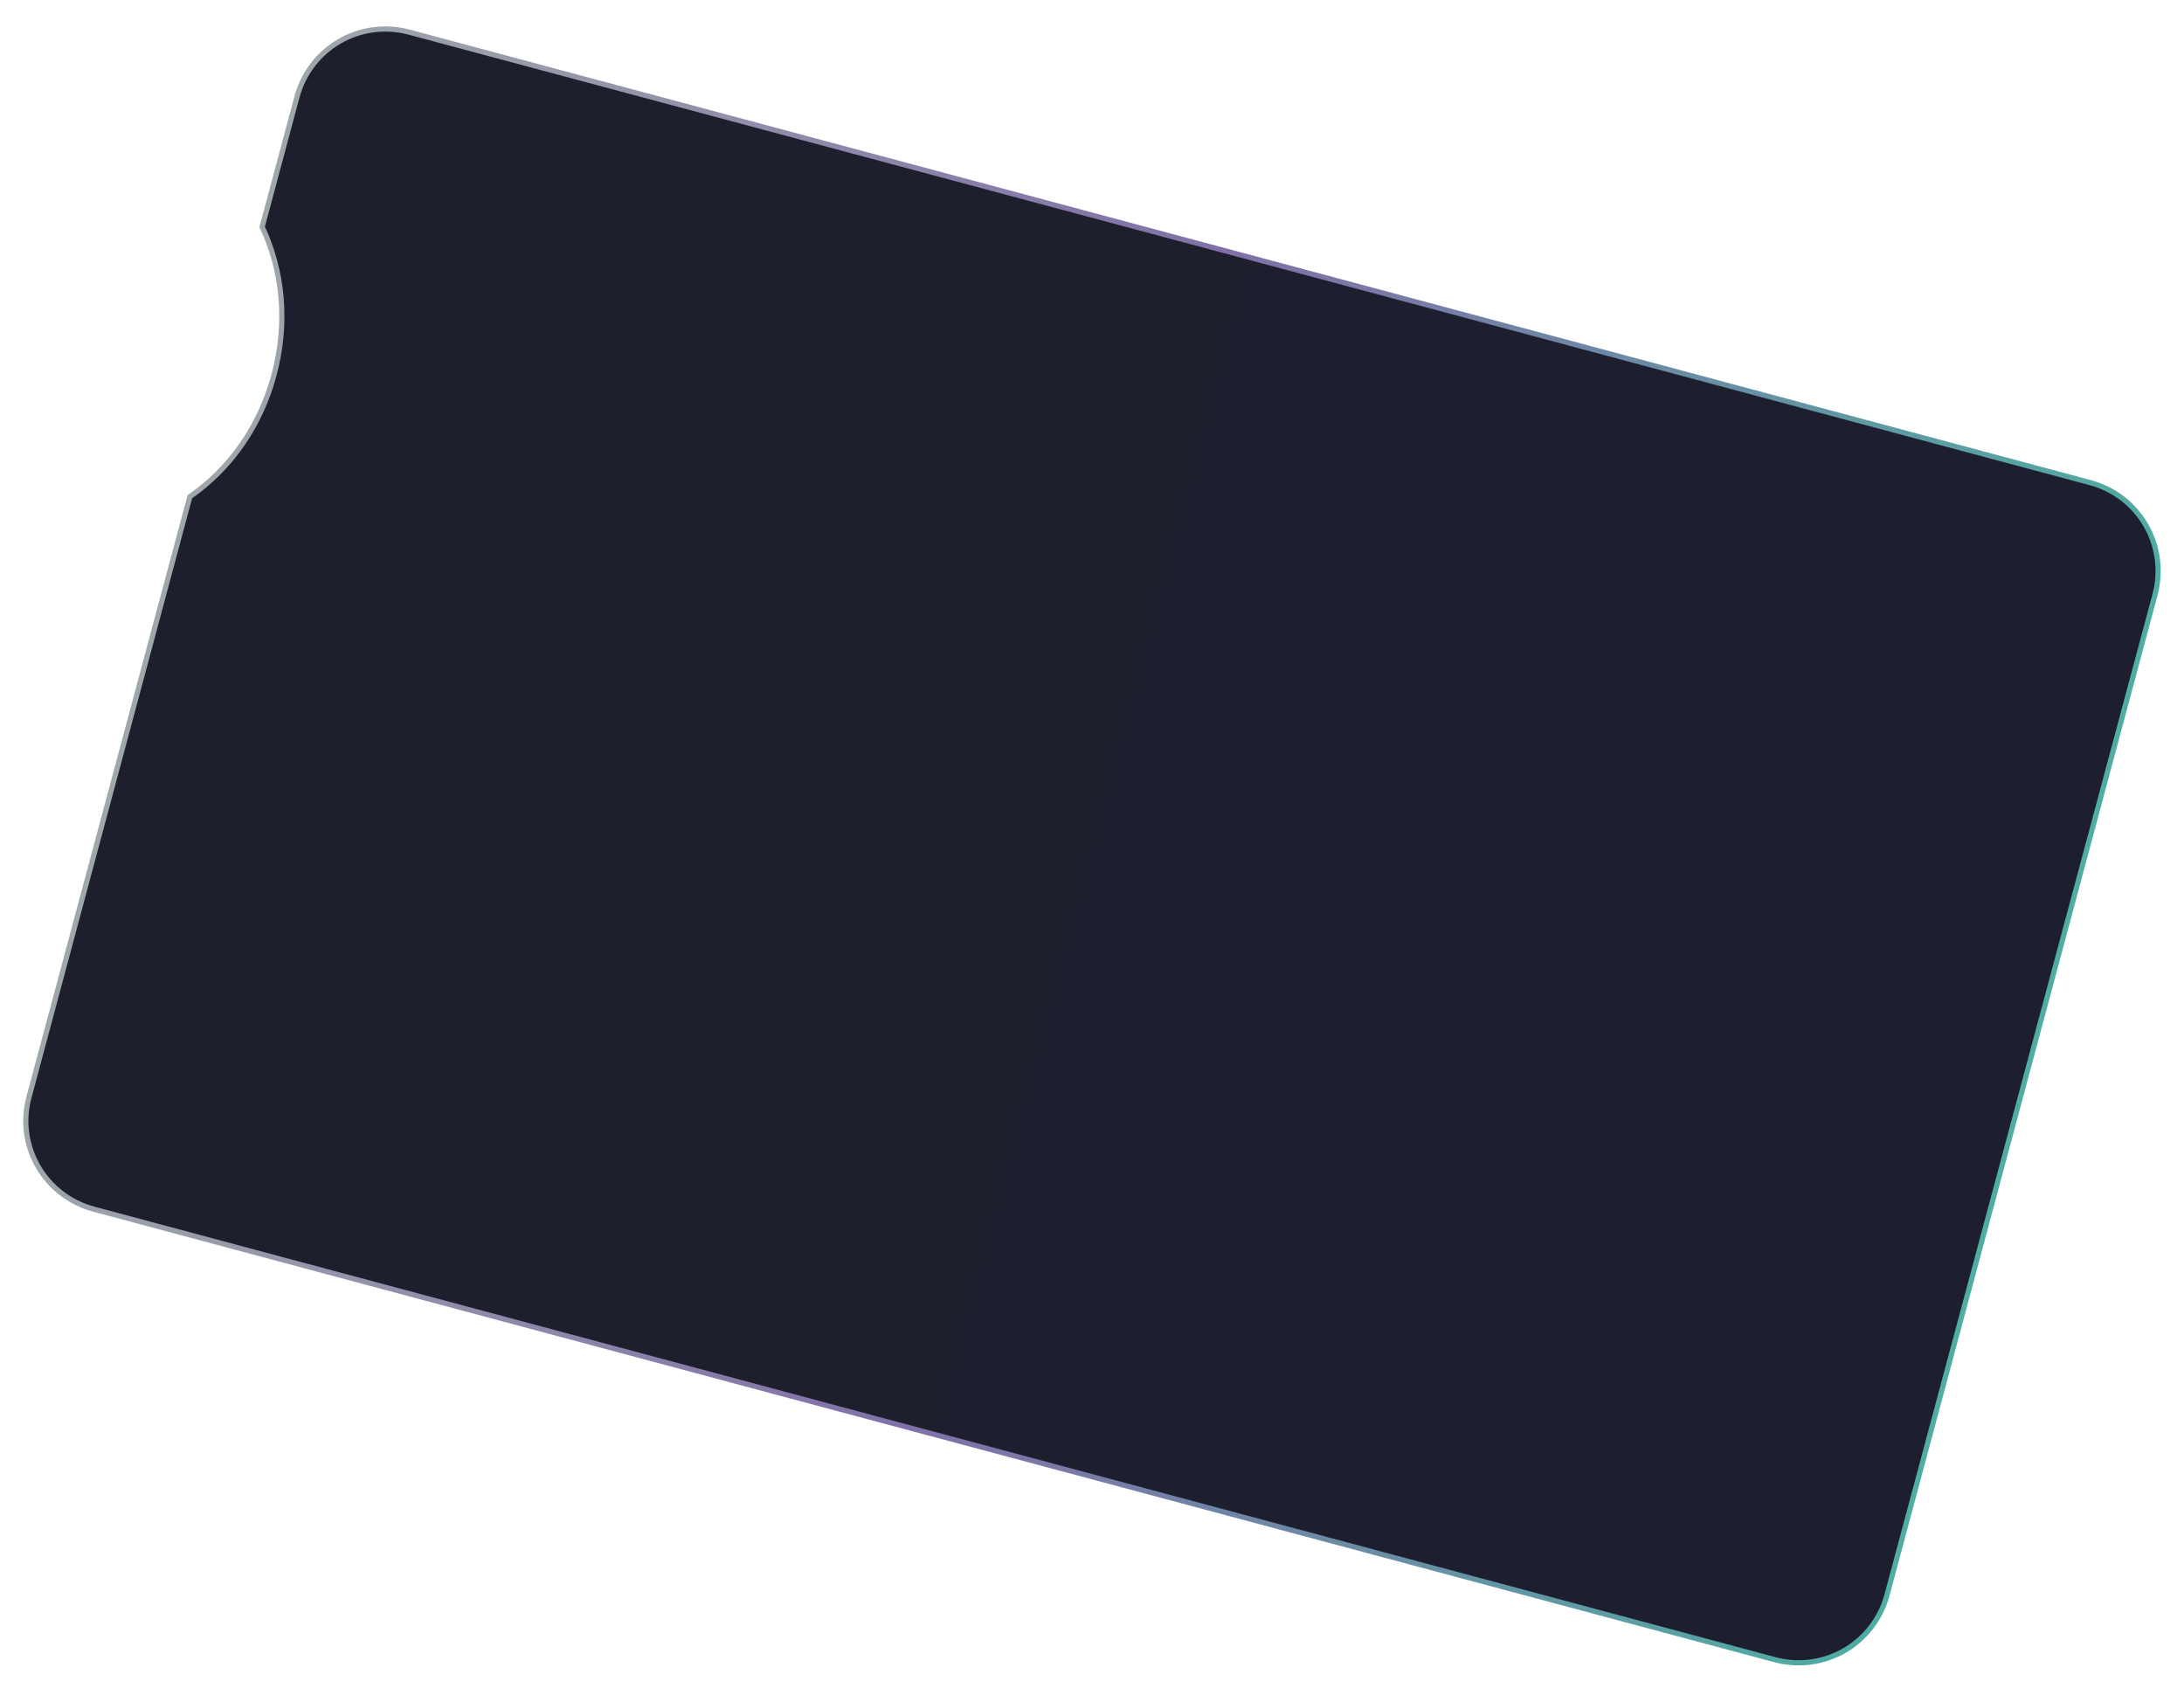 <svg width="308" height="238" viewBox="0 0 308 238" fill="none" xmlns="http://www.w3.org/2000/svg">
<path d="M57.724 4.538L294.748 68.048C301.686 69.907 305.759 76.961 303.9 83.899L266.126 224.87C264.267 231.809 257.214 235.88 250.276 234.021L13.252 170.511C6.313 168.651 2.242 161.598 4.081 154.731L26.775 70.036C32.356 66.176 36.666 60.246 38.643 52.868C40.62 45.49 39.872 38.129 36.969 31.994L41.873 13.689C43.733 6.751 50.786 2.678 57.724 4.538Z" fill="url(#paint0_linear_8229_178)" stroke="url(#paint1_linear_8229_178)" stroke-width="0.731"/>
<defs>
<linearGradient id="paint0_linear_8229_178" x1="17.82" y1="102.048" x2="280.551" y2="172.447" gradientUnits="userSpaceOnUse">
<stop stop-color="#1D1F2D"/>
<stop offset="1" stop-color="#1D1F2E"/>
</linearGradient>
<linearGradient id="paint1_linear_8229_178" x1="22.634" y1="84.08" x2="285.366" y2="154.479" gradientUnits="userSpaceOnUse">
<stop stop-color="#9EA8AB"/>
<stop offset="0.485" stop-color="#8170A8"/>
<stop offset="1" stop-color="#4FADA2"/>
</linearGradient>
</defs>
</svg>

